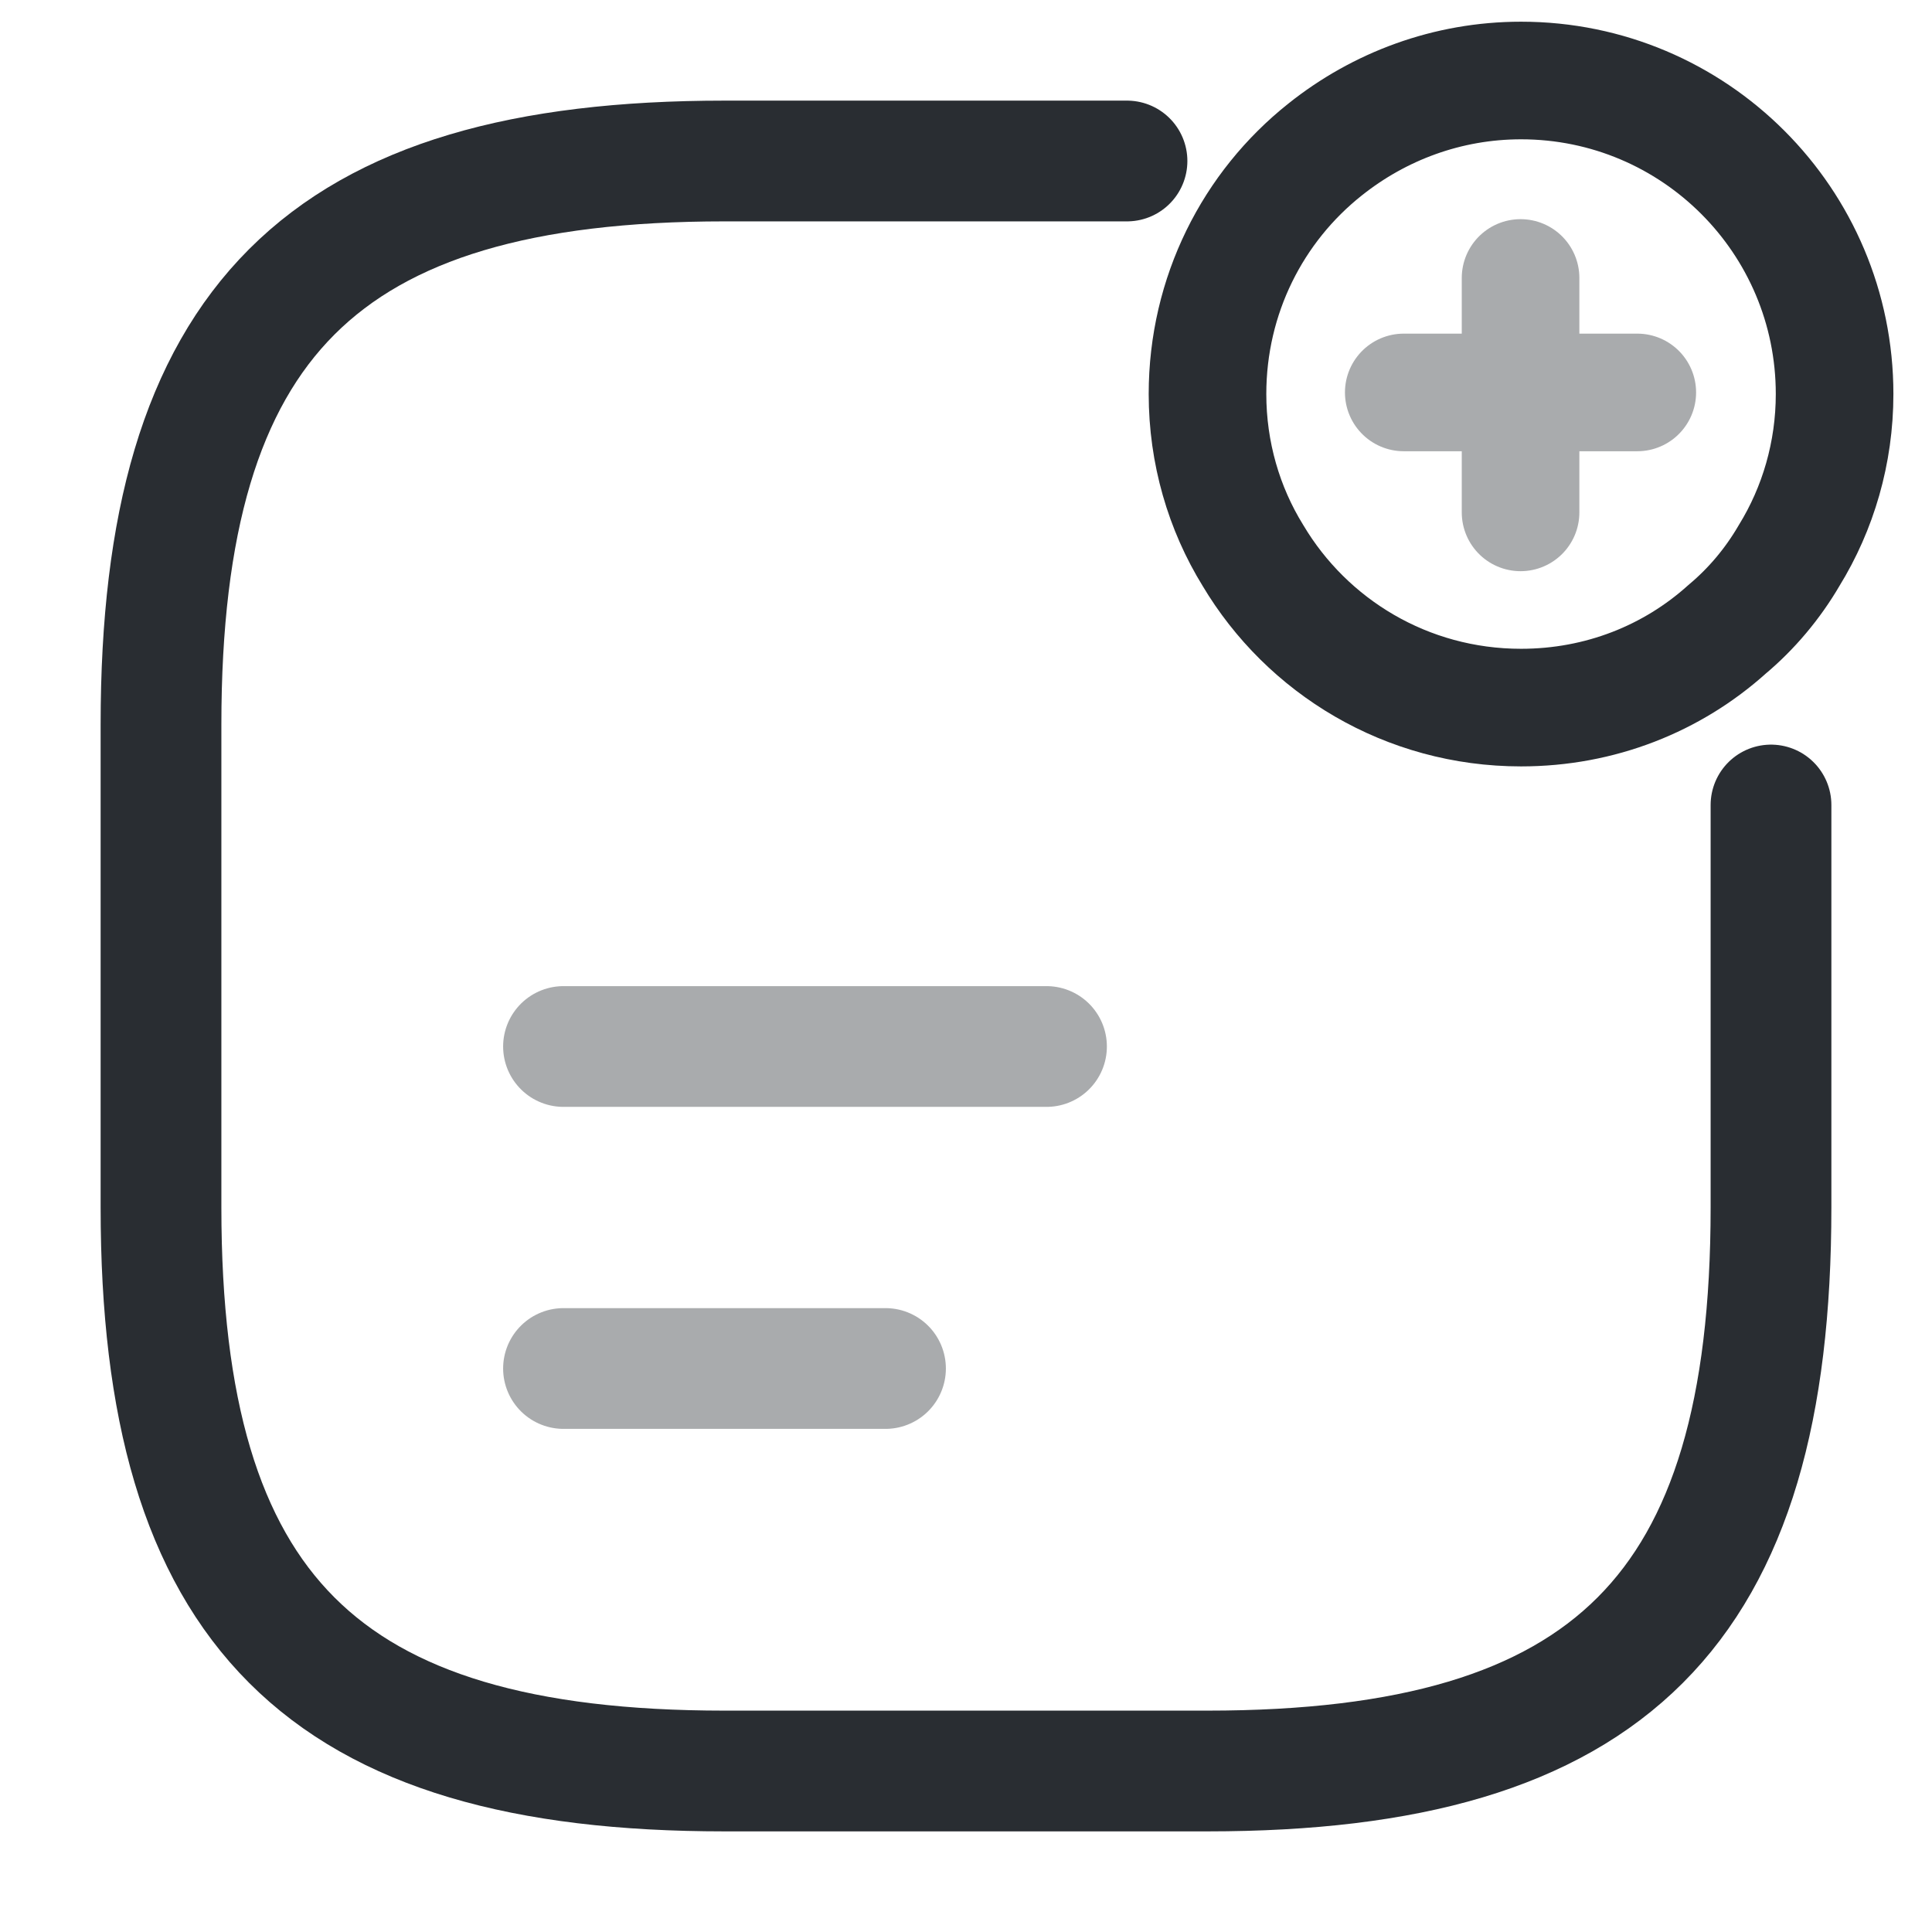 <svg width="24" height="24" viewBox="0 0 24 24" fill="none" xmlns="http://www.w3.org/2000/svg">
<path d="M22 10V15C22 20 20 22 15 22H9C4 22 2 20 2 15V9C2 4 4 2 9 2H14" stroke="#292D32" stroke-width="1.5" stroke-linecap="round" stroke-linejoin="round"/>
<path opacity="0.4" d="M7 13H13" stroke="#292D32" stroke-width="1.5" stroke-linecap="round" stroke-linejoin="round"/>
<path opacity="0.4" d="M7 17H11" stroke="#292D32" stroke-width="1.5" stroke-linecap="round" stroke-linejoin="round"/>
<path d="M22.79 4.895C22.79 5.625 22.585 6.317 22.225 6.901C22.021 7.251 21.758 7.563 21.456 7.816C20.774 8.43 19.878 8.79 18.895 8.79C17.473 8.79 16.237 8.03 15.565 6.901C15.204 6.317 15 5.625 15 4.895C15 3.668 15.565 2.568 16.461 1.857C17.133 1.321 17.98 1 18.895 1C21.047 1 22.79 2.743 22.79 4.895Z" stroke="#292D32" stroke-width="1.461" stroke-miterlimit="10" stroke-linecap="round" stroke-linejoin="round"/>
<g opacity="0.4">
<path d="M20.339 4.875H17.438" stroke="#292D32" stroke-width="1.461" stroke-miterlimit="10" stroke-linecap="round" stroke-linejoin="round"/>
<path d="M18.889 3.453V6.365" stroke="#292D32" stroke-width="1.461" stroke-miterlimit="10" stroke-linecap="round" stroke-linejoin="round"/>
</g>
</svg>
